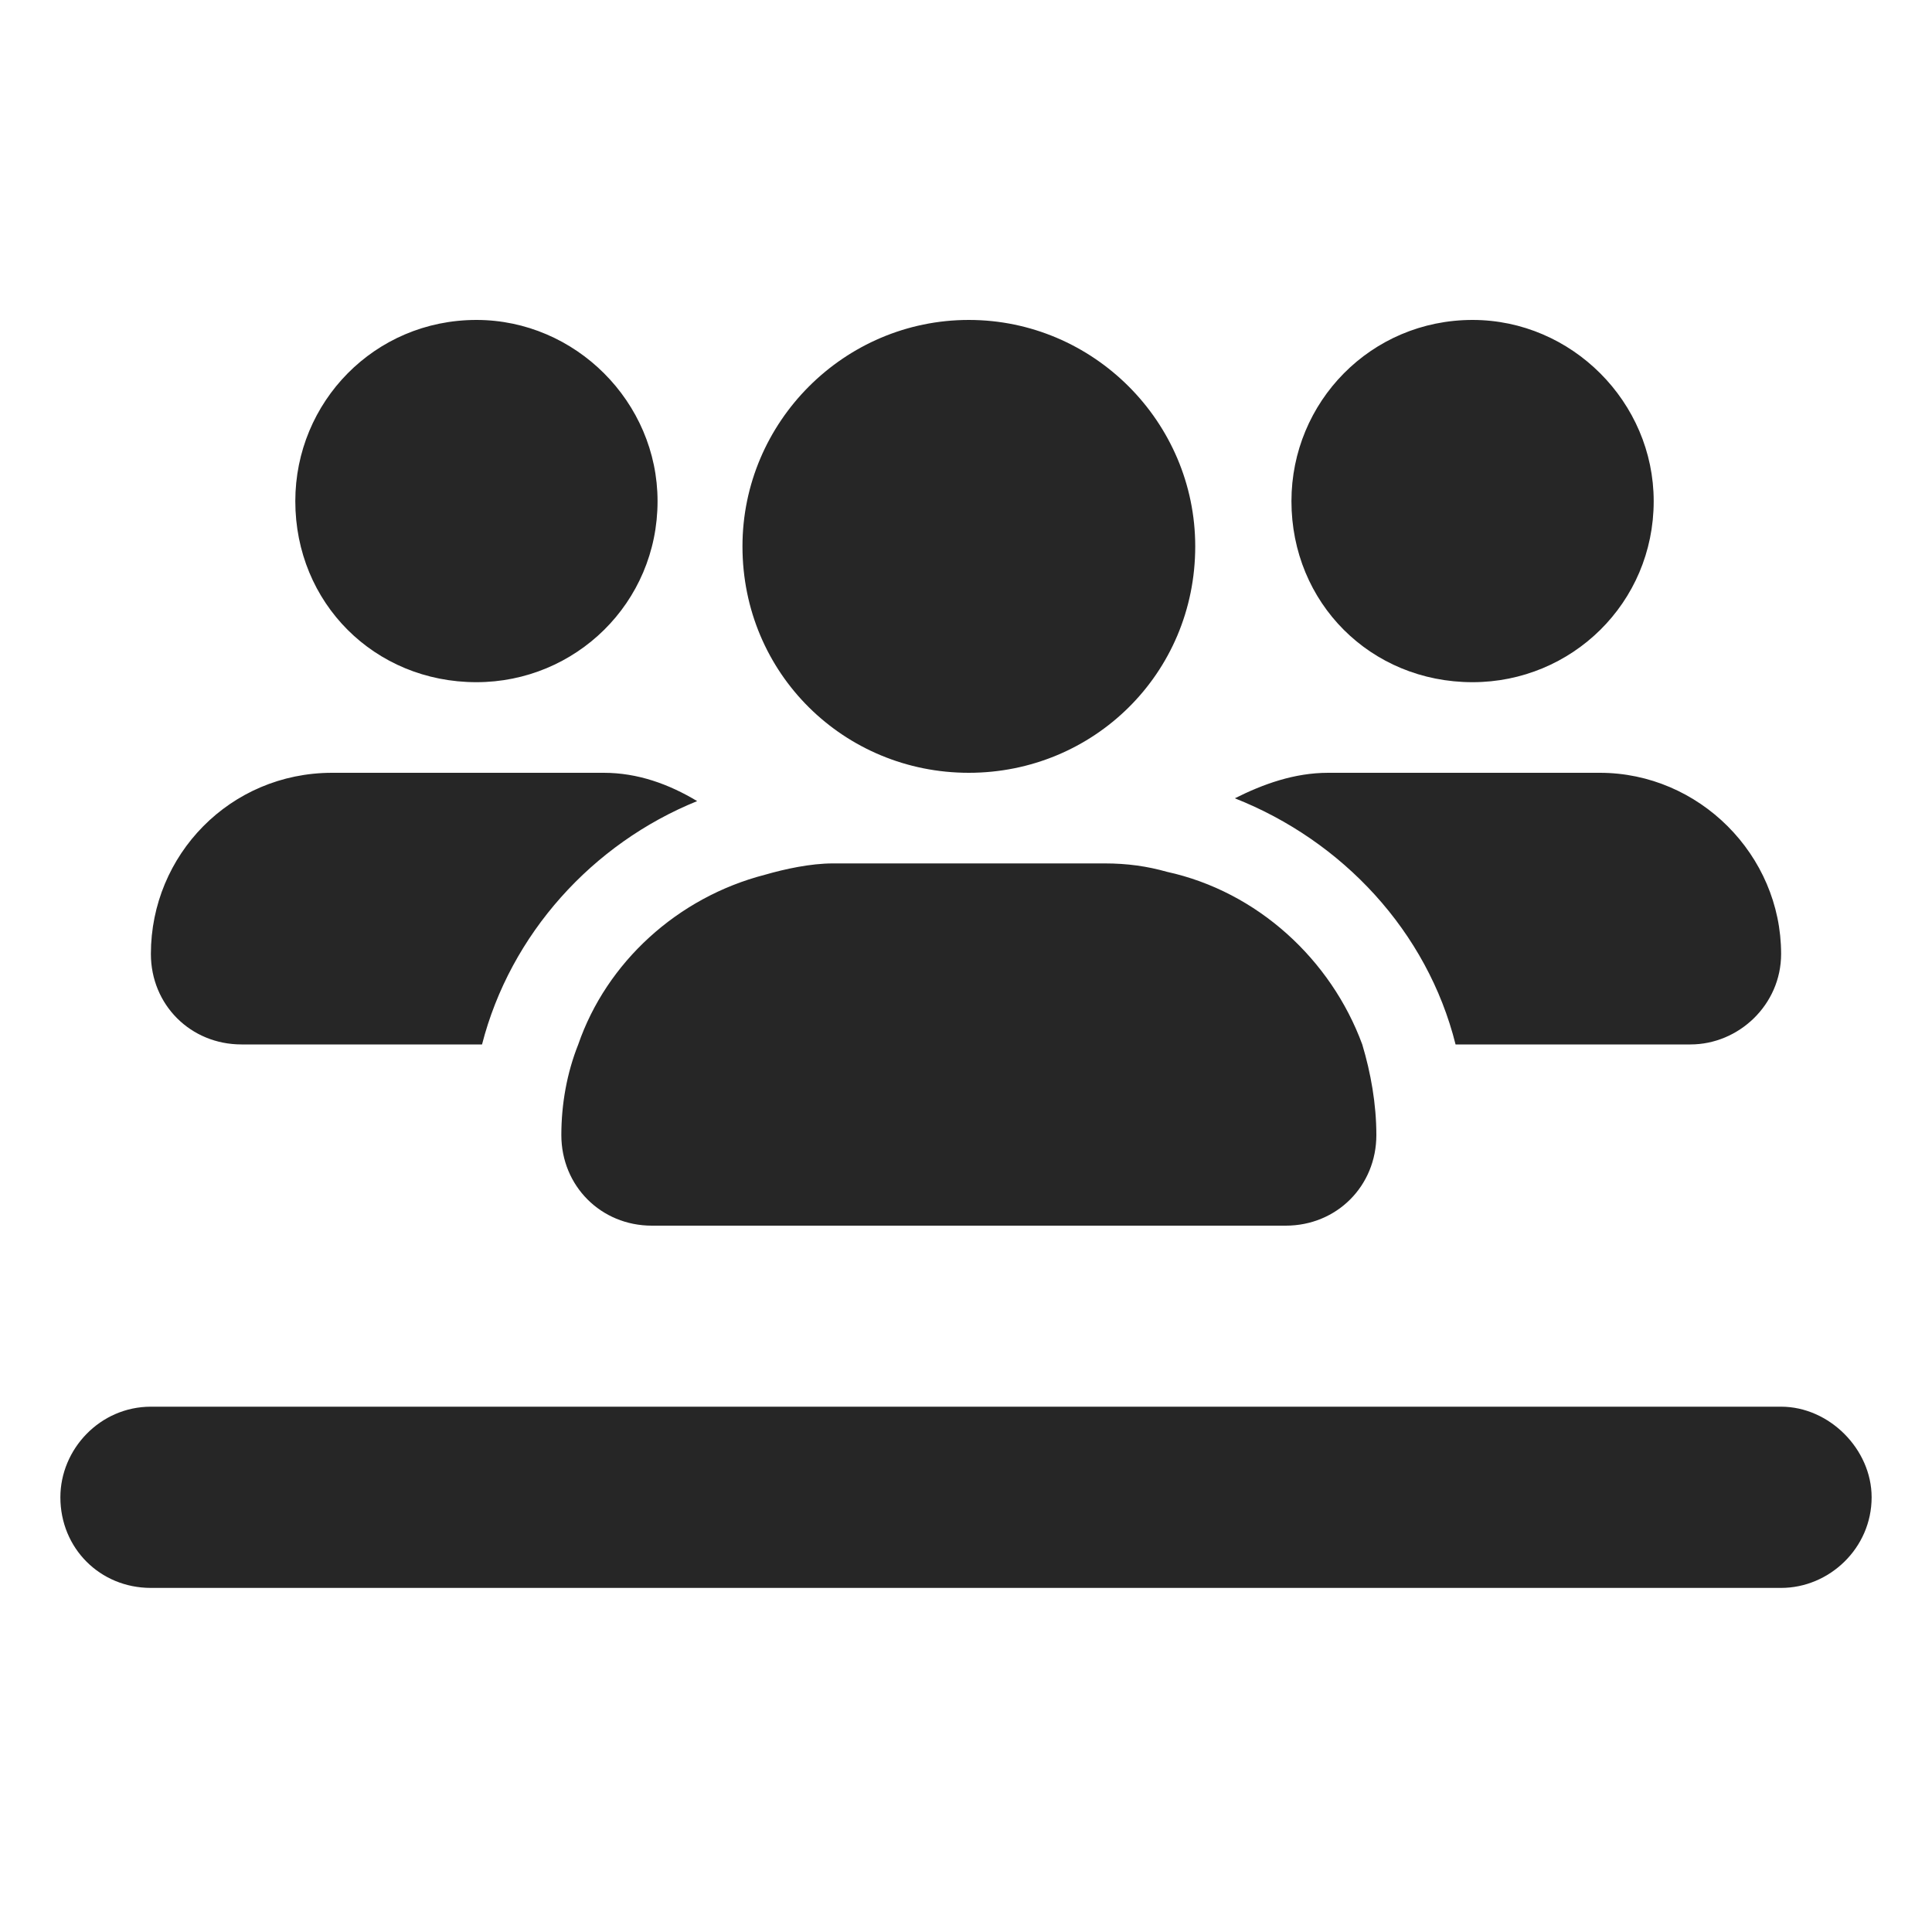 <svg width="20" height="20" viewBox="0 0 20 20" fill="none" xmlns="http://www.w3.org/2000/svg">
<path d="M6.807 5.188C6.807 6.242 5.957 7.062 4.932 7.062C3.877 7.062 3.057 6.242 3.057 5.188C3.057 4.162 3.877 3.312 4.932 3.312C5.957 3.312 6.807 4.162 6.807 5.188ZM1.562 9.875C1.562 8.85 2.383 8 3.438 8H6.25C6.602 8 6.924 8.117 7.217 8.293C6.133 8.732 5.283 9.67 4.99 10.812H2.5C1.973 10.812 1.562 10.402 1.562 9.875ZM12.783 8.264C13.076 8.117 13.398 8 13.75 8H16.562C17.588 8 18.438 8.85 18.438 9.875C18.438 10.402 17.998 10.812 17.5 10.812H15.068C14.775 9.641 13.896 8.703 12.783 8.264ZM12.08 9.025C13.018 9.23 13.779 9.934 14.102 10.812C14.19 11.105 14.248 11.428 14.248 11.75C14.248 12.277 13.838 12.688 13.31 12.688H6.748C6.221 12.688 5.811 12.277 5.811 11.75C5.811 11.428 5.869 11.105 5.986 10.812C6.279 9.963 7.012 9.289 7.92 9.055C8.125 8.996 8.389 8.938 8.623 8.938H11.435C11.67 8.938 11.875 8.967 12.08 9.025ZM17.119 5.188C17.119 6.242 16.27 7.062 15.244 7.062C14.19 7.062 13.369 6.242 13.369 5.188C13.369 4.162 14.19 3.312 15.244 3.312C16.27 3.312 17.119 4.162 17.119 5.188ZM7.686 5.656C7.686 4.367 8.74 3.312 10.029 3.312C11.318 3.312 12.373 4.367 12.373 5.656C12.373 6.975 11.318 8 10.029 8C8.74 8 7.686 6.975 7.686 5.656ZM18.438 14.562C18.936 14.562 19.375 15.002 19.375 15.5C19.375 16.027 18.936 16.438 18.438 16.438H1.562C1.035 16.438 0.625 16.027 0.625 15.5C0.625 15.002 1.035 14.562 1.562 14.562H18.438Z" fill="#262626"/>
</svg>
